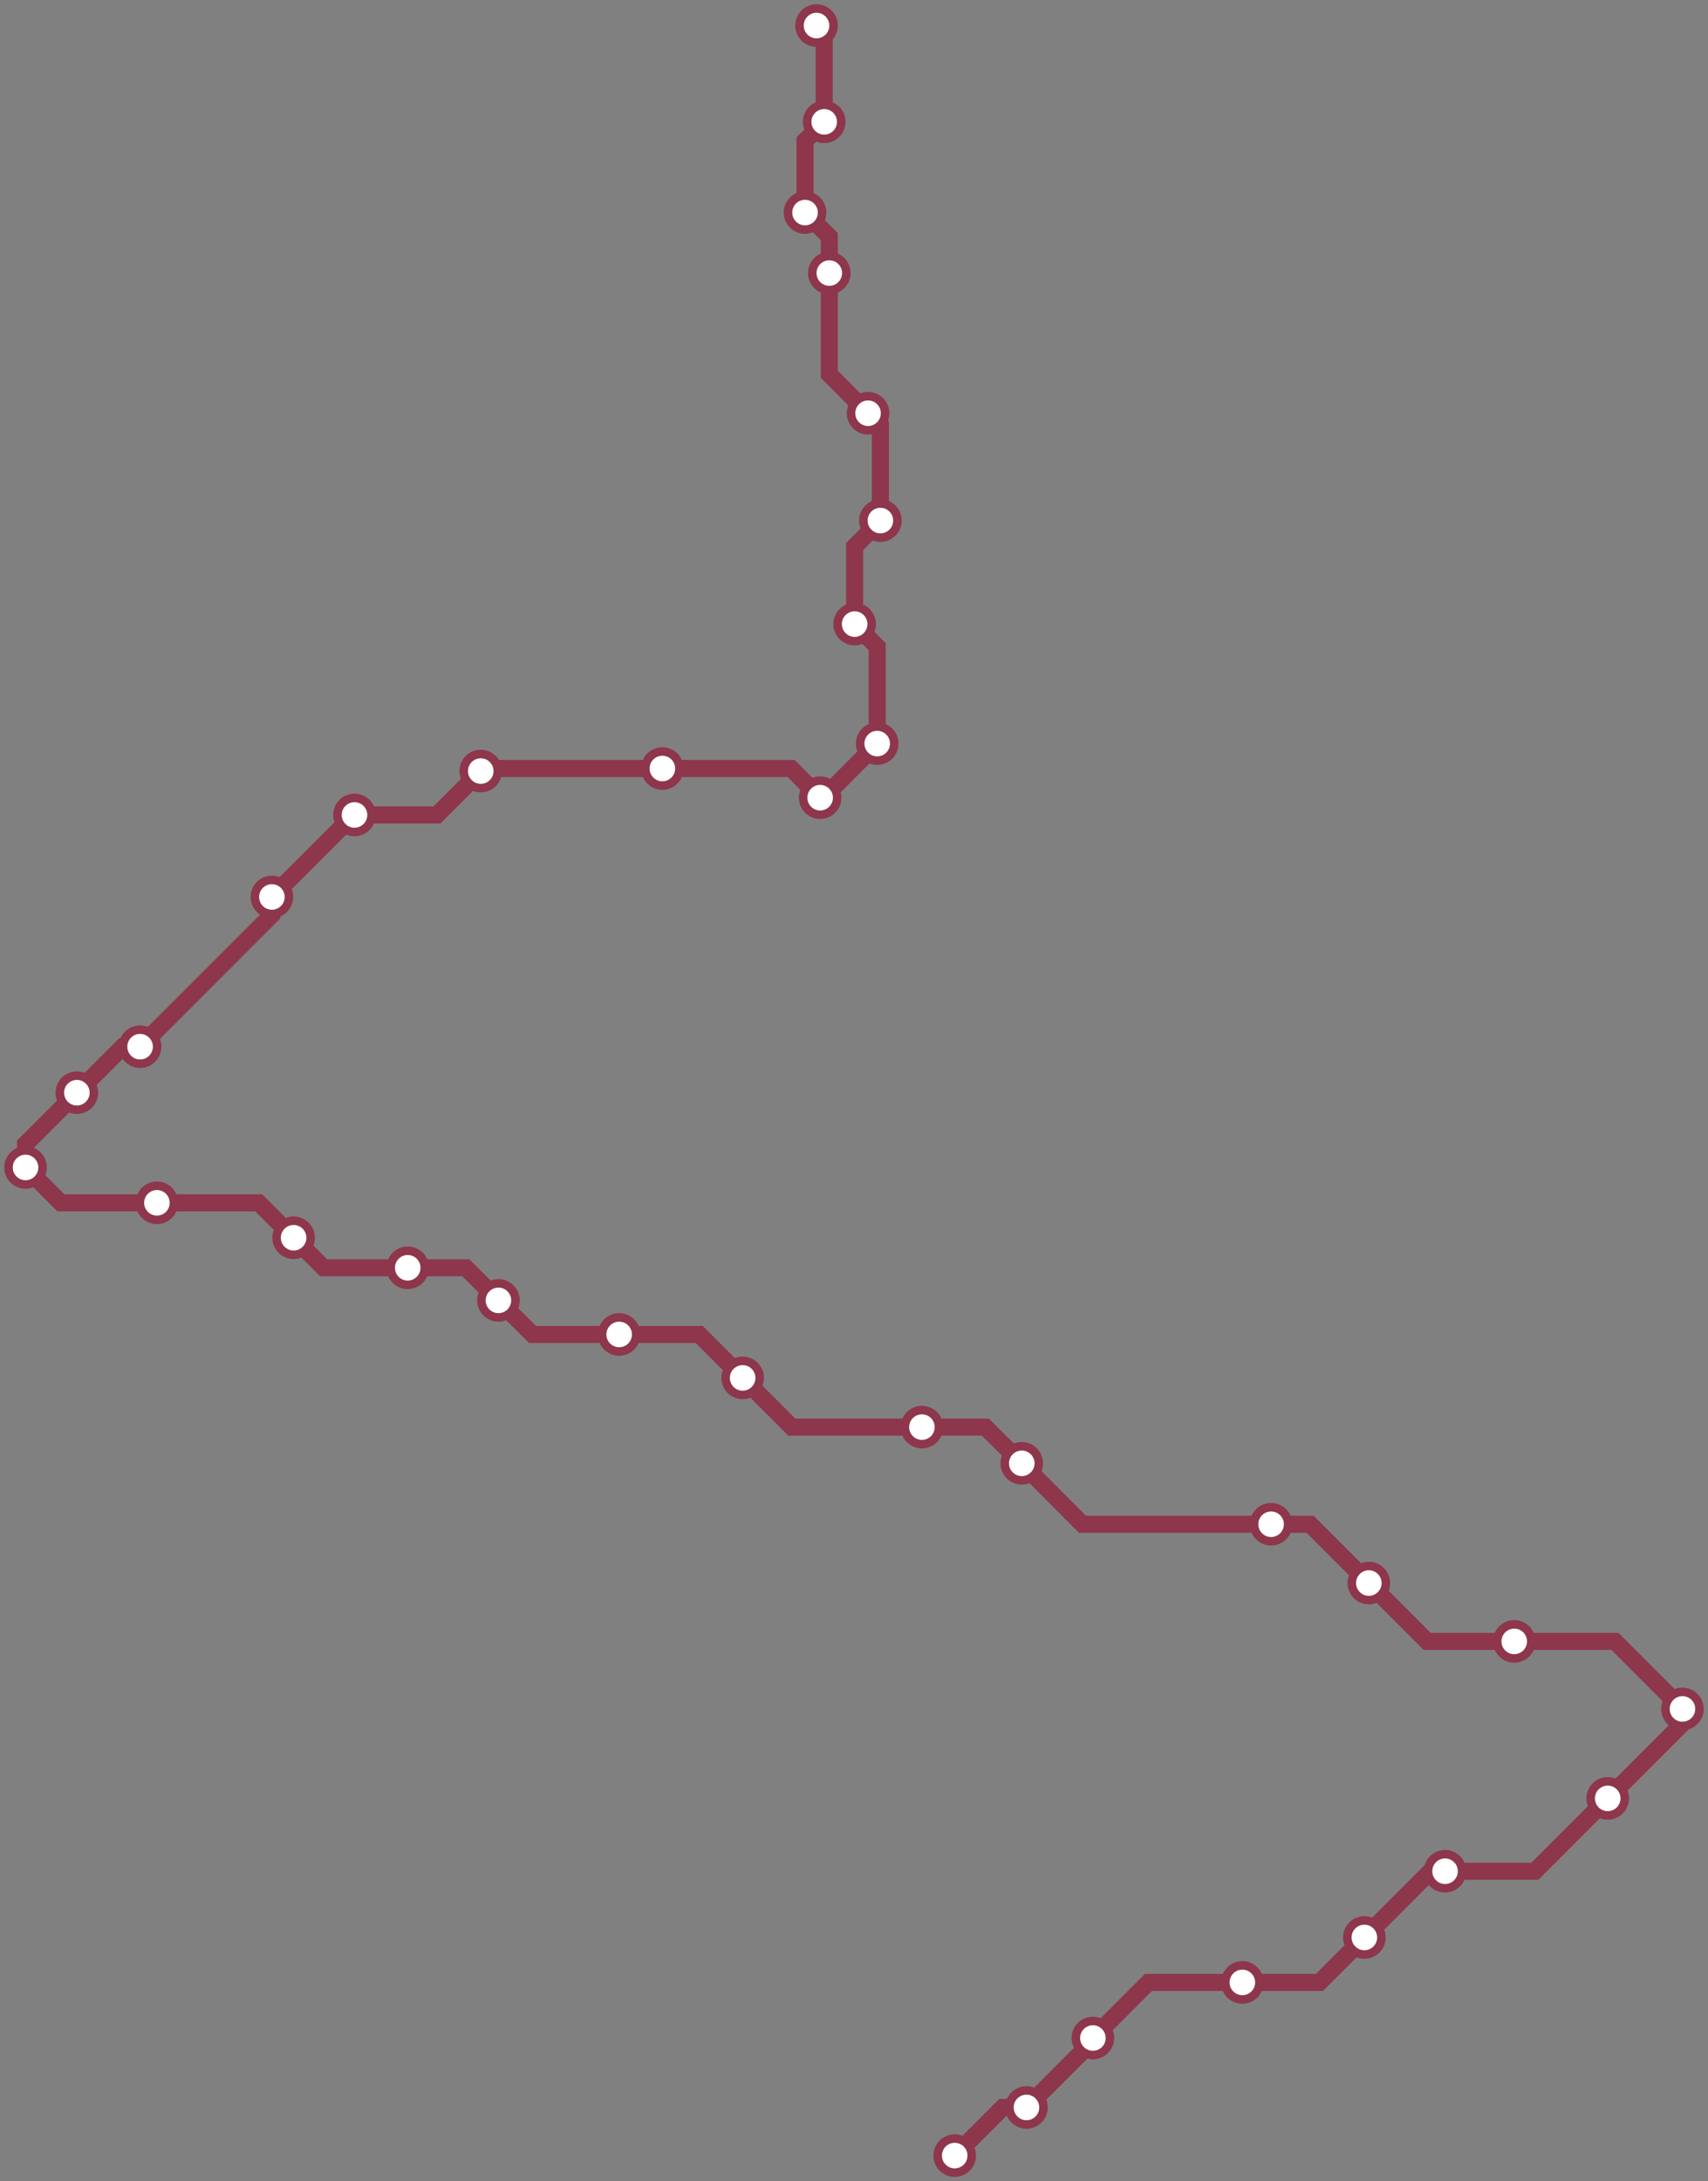 <svg width="802.2" height="1024.0" xmlns="http://www.w3.org/2000/svg">
<rect width="100%" height="100%" fill="#808080" stroke="none"/>
<path d="M448.371 1012.0 L471.0 989.4 L482.1 989.4 L513.3 958.2 L513.3 956.8 L539.4 930.7 L583.5 930.7 L619.7 930.7 L640.8 909.6 L671.9 878.5 L678.7 878.5 L720.9 878.5 L755.1 844.3 L790.2 809.2 L790.2 802.3 L758.5 770.6 L711.2 770.6 L670.3 770.6 L642.9 743.2 L615.3 715.6 L597.0 715.6 L508.4 715.6 L479.9 687.0 L462.8 670.0 L433.0 670.0 L371.9 670.0 L348.8 646.9 L328.4 626.5 L290.8 626.5 L250.1 626.5 L234.1 610.5 L218.8 595.2 L191.5 595.2 L152.0 595.2 L137.9 581.1 L121.5 564.7 L73.7 564.7 L28.6 564.7 L12.0 548.1 L12.0 537.1 L36.1 513.0 L57.7 491.4 L65.8 491.4 L127.7 429.5 L127.7 421.1 L166.2 382.6 L166.5 382.6 L205.2 382.6 L225.8 362.0 L227.0 360.8 L311.1 360.8 L371.6 360.8 L385.2 374.5 L386.7 374.5 L412.0 349.1 L412.0 303.6 L401.4 293.0 L401.4 256.6 L413.5 244.4 L413.5 199.7 L407.7 194.0 L389.5 175.7 L389.5 128.2 L389.5 111.1 L378.1 99.8 L378.1 66.1 L387.1 57.2 L387.1 15.5 L383.5 12.0 " />
<circle cx="448.4" cy="1012.0" r="8" />
<circle cx="482.1" cy="989.4" r="8" />
<circle cx="513.3" cy="956.8" r="8" />
<circle cx="583.5" cy="930.7" r="8" />
<circle cx="640.8" cy="909.6" r="8" />
<circle cx="678.7" cy="878.5" r="8" />
<circle cx="755.1" cy="844.3" r="8" />
<circle cx="790.2" cy="802.3" r="8" />
<circle cx="711.2" cy="770.6" r="8" />
<circle cx="642.9" cy="743.2" r="8" />
<circle cx="597.0" cy="715.6" r="8" />
<circle cx="479.9" cy="687.0" r="8" />
<circle cx="433.0" cy="670.0" r="8" />
<circle cx="348.8" cy="646.9" r="8" />
<circle cx="290.8" cy="626.5" r="8" />
<circle cx="234.1" cy="610.5" r="8" />
<circle cx="191.5" cy="595.2" r="8" />
<circle cx="137.9" cy="581.1" r="8" />
<circle cx="73.7" cy="564.7" r="8" />
<circle cx="12.0" cy="548.1" r="8" />
<circle cx="36.1" cy="513.0" r="8" />
<circle cx="65.8" cy="491.4" r="8" />
<circle cx="127.7" cy="421.1" r="8" />
<circle cx="166.5" cy="382.6" r="8" />
<circle cx="225.8" cy="362.0" r="8" />
<circle cx="311.1" cy="360.8" r="8" />
<circle cx="385.2" cy="374.5" r="8" />
<circle cx="412.0" cy="349.1" r="8" />
<circle cx="401.4" cy="293.0" r="8" />
<circle cx="413.5" cy="244.4" r="8" />
<circle cx="407.7" cy="194.0" r="8" />
<circle cx="389.5" cy="128.2" r="8" />
<circle cx="378.1" cy="99.8" r="8" />
<circle cx="387.1" cy="57.2" r="8" />
<circle cx="383.5" cy="12.0" r="8" />
<style>
circle {
fill: white;
stroke: #8E364C;
stroke-width: 4;
}
path {
fill: none;
stroke: #8E364C;
stroke-width: 8;
}</style>
</svg>